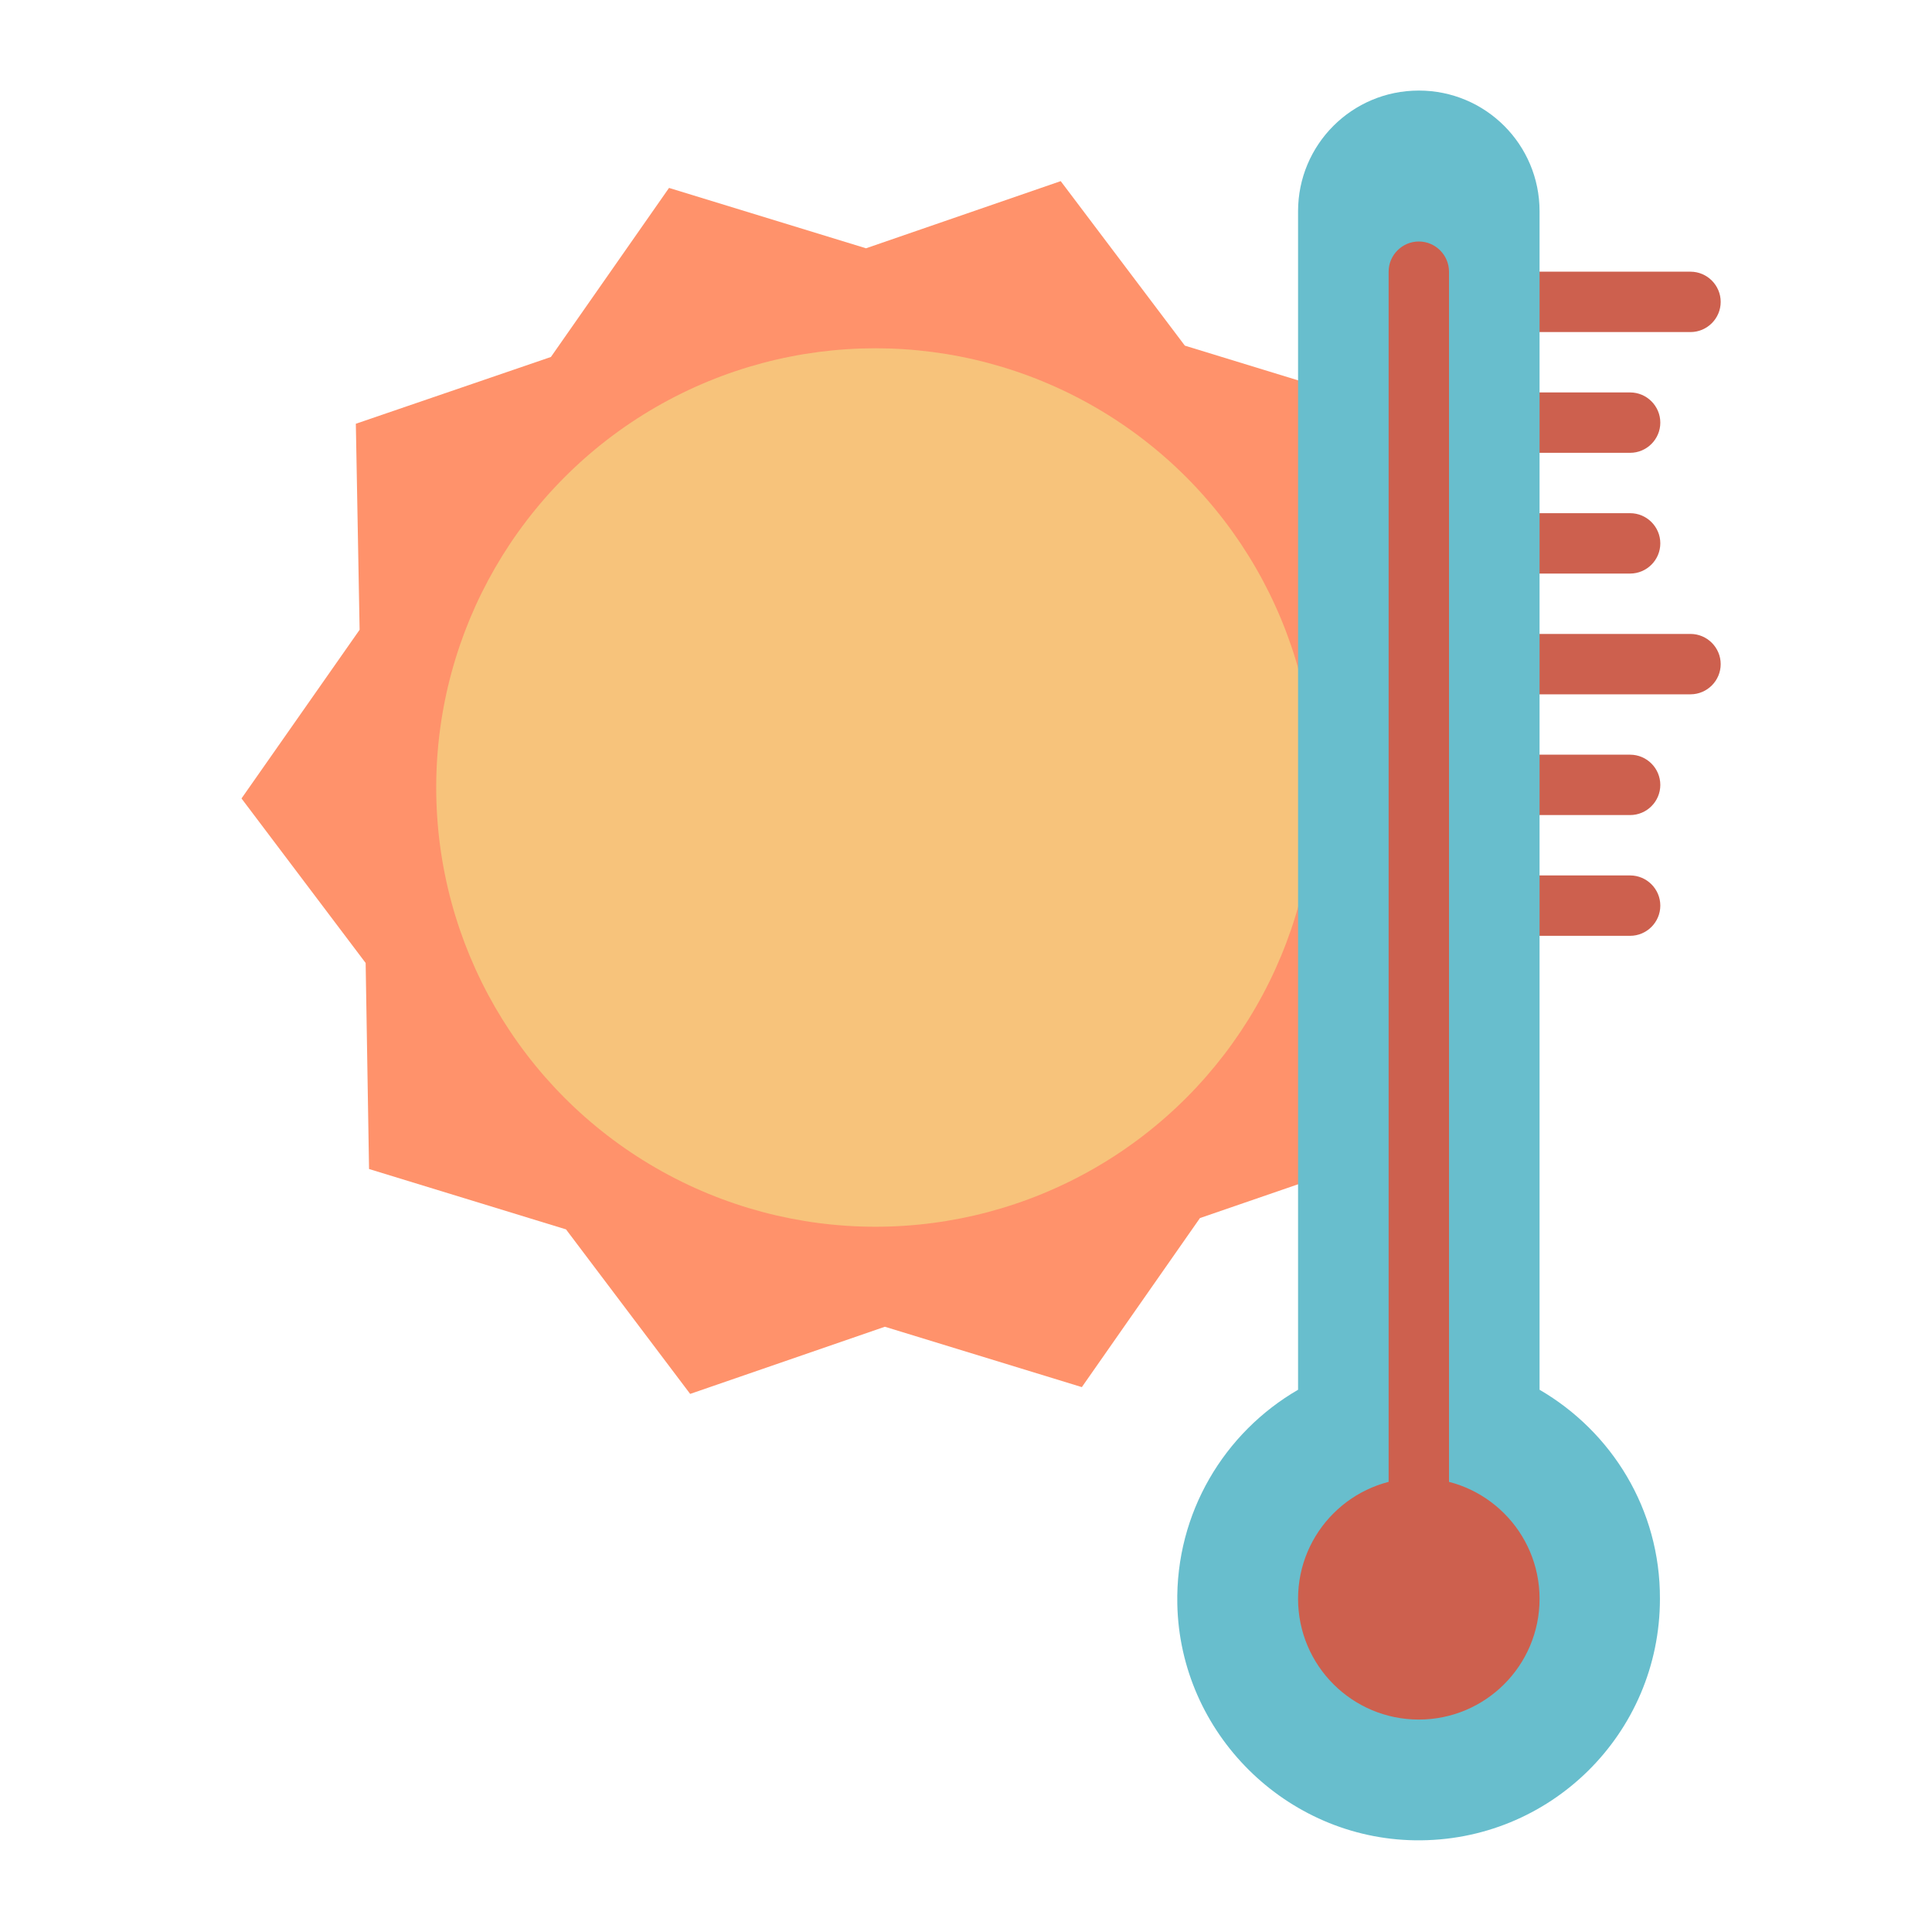<svg xmlns="http://www.w3.org/2000/svg" enable-background="new 0 0 512 512" viewBox="0 0 512 512"><g display="none"><polygon fill="#E5E3E3" stroke="#000" stroke-linecap="round" stroke-linejoin="round" stroke-width="16" points="369.7 305 318 322.8 286.7 367.6 234.5 351.6 182.9 369.4 150 325.8 97.8 309.8 96.9 255.2 64 211.6 95.3 166.9 94.3 112.3 146 94.6 177.3 49.8 229.5 65.8 281.1 48 314 91.6 366.2 107.6 367.1 162.1 400 205.7 368.7 250.5"/><circle cx="232" cy="208.7" r="116.4" fill="#E5E3E3" stroke="#000" stroke-linecap="round" stroke-linejoin="round" stroke-width="16"/><path fill="#E5E3E3" stroke="#000" stroke-linecap="round" stroke-linejoin="round" stroke-width="16" d="
		M408,368.3V56c0-17.7-14.3-32-32-32h0c-17.7,0-32,14.3-32,32v312.3c-19.5,11.3-32.5,32.6-32,56.8c0.7,34.2,28.8,62.1,63,62.6
		c35.8,0.5,64.9-28.3,64.9-64C440,400,427.1,379.4,408,368.3z"/><circle cx="376" cy="423.7" r="24" fill="#E5E3E3" stroke="#000" stroke-linecap="round" stroke-linejoin="round" stroke-width="16"/><line x1="376" x2="376" y1="72" y2="399.7" fill="#E5E3E3" stroke="#000" stroke-linecap="round" stroke-linejoin="round" stroke-width="16"/><line x1="448" x2="408" y1="80" y2="80" fill="#E5E3E3" stroke="#000" stroke-linecap="round" stroke-linejoin="round" stroke-width="16"/><line x1="432" x2="408" y1="112" y2="112" fill="#E5E3E3" stroke="#000" stroke-linecap="round" stroke-linejoin="round" stroke-width="16"/><line x1="432" x2="408" y1="144" y2="144" fill="#E5E3E3" stroke="#000" stroke-linecap="round" stroke-linejoin="round" stroke-width="16"/><line x1="448" x2="408" y1="176" y2="176" fill="#E5E3E3" stroke="#000" stroke-linecap="round" stroke-linejoin="round" stroke-width="16"/><line x1="432" x2="408" y1="208" y2="208" fill="#E5E3E3" stroke="#000" stroke-linecap="round" stroke-linejoin="round" stroke-width="16"/><line x1="432" x2="408" y1="240" y2="240" fill="#E5E3E3" stroke="#000" stroke-linecap="round" stroke-linejoin="round" stroke-width="16"/></g><g display="none"><path d="M384,392.7V72c0-4.4-3.6-8-8-8s-8,3.6-8,8v320.7c-13.8,3.6-24,16.1-24,31c0,17.6,14.4,32,32,32s32-14.4,32-32
			C408,408.8,397.8,396.3,384,392.7z M376,439.7c-8.8,0-16-7.2-16-16s7.2-16,16-16s16,7.2,16,16S384.8,439.7,376,439.7z"/><path d="M448,168h-32v-16h16c4.4,0,8-3.6,8-8s-3.6-8-8-8h-16v-16h16c4.4,0,8-3.6,8-8s-3.6-8-8-8h-16V88h32c4.4,0,8-3.6,8-8
			s-3.6-8-8-8h-32V56c0-22.1-17.9-40-40-40s-40,17.9-40,40v34l-17.2-5.3l-31.3-41.5c-2.1-2.8-5.7-3.9-9-2.7l-49.2,16.9l-49.7-15.2
			c-3.3-1-6.9,0.2-8.9,3.1l-29.8,42.6l-49.2,16.9c-3.3,1.1-5.5,4.2-5.4,7.7l0.9,52l-29.8,42.6c-2,2.8-1.9,6.6,0.2,9.4L88.9,258
			l0.9,52c0.1,3.5,2.3,6.5,5.7,7.5l49.7,15.2l31.3,41.5c1.5,2,3.9,3.2,6.4,3.2c0.9,0,1.7-0.1,2.6-0.4l49.2-16.9l49.7,15.2
			c3.3,1,6.9-0.2,8.9-3.1l29.8-42.6l12.9-4.4v38.8c-20.4,13.6-32.5,36.8-32,61.5c0.4,18.6,8,36.2,21.3,49.4
			c13.4,13.2,31,20.7,49.6,21c0.4,0,0.7,0,1.1,0c19,0,37-7.3,50.5-20.7c13.8-13.6,21.5-31.9,21.5-51.3c0-24-12.2-46.6-32-59.9V248
			h16c4.4,0,8-3.6,8-8s-3.6-8-8-8h-16v-16h16c4.4,0,8-3.6,8-8s-3.6-8-8-8h-16v-16h32c4.4,0,8-3.6,8-8S452.4,168,448,168z M336,239.4
			c-13.5,45.8-56.1,77.7-104,77.7c-59.8,0-108.4-48.6-108.4-108.4S172.2,100.3,232,100.3c47.9,0,90.5,31.9,104,77.7V239.4z
			 M315.4,315.3c-1.6,0.6-3,1.6-3.9,3l-28,40l-46.7-14.3c-1.6-0.5-3.3-0.5-4.9,0.1l-46.1,15.9l-29.4-39c-1-1.3-2.4-2.3-4.1-2.8
			l-46.7-14.3l-0.9-48.8c0-1.7-0.6-3.3-1.6-4.7l-29.4-38.9l28-40c1-1.4,1.5-3,1.4-4.7l-0.9-48.8l46.1-15.9c1.6-0.6,3-1.6,3.9-3
			l28-40l46.7,14.3c1.6,0.5,3.3,0.5,4.9-0.1l46.1-15.9l29.4,39c1,1.3,2.4,2.3,4.1,2.8l24.4,7.4v33.8c-7.7-11.7-17.2-22.1-28.4-30.6
			c-21.9-16.8-48-25.6-75.6-25.6c-68.6,0-124.4,55.8-124.4,124.4S163.4,333.1,232,333.1c27.6,0,53.8-8.9,75.6-25.6
			c11.1-8.5,20.7-18.9,28.4-30.6v31.3L315.4,315.3z M432,423.7c0,15.1-5.9,29.3-16.7,39.9c-10.8,10.6-25,16.3-40.1,16.1
			c-29.8-0.4-54.5-25-55.2-54.7c-0.4-20.4,10.3-39.5,28-49.7c2.5-1.4,4-4.1,4-6.9V100.8c0,0,0-0.1,0-0.1V56c0-13.2,10.8-24,24-24
			c13.2,0,24,10.8,24,24v312.3c0,2.9,1.5,5.5,4,6.9C421.3,385.2,432,403.8,432,423.7z"/></g><g display="none"><path d="M232,100.3c-59.8,0-108.4,48.6-108.4,108.4S172.2,317.1,232,317.1c47.9,0,90.5-31.9,104-77.7V178
			C322.5,132.2,279.9,100.3,232,100.3z"/><path d="M336,276.9c-7.7,11.7-17.2,22.1-28.4,30.6c-21.9,16.8-48,25.6-75.6,25.6c-68.6,0-124.4-55.8-124.4-124.4
			S163.4,84.3,232,84.3c27.6,0,53.8,8.9,75.6,25.6c11.1,8.5,20.7,18.9,28.4,30.6v-33.8l-24.4-7.4c-1.6-0.5-3-1.5-4.1-2.8l-29.4-39
			l-46.1,15.9c-1.6,0.5-3.3,0.6-4.9,0.1l-46.7-14.3l-28,40c-1,1.4-2.4,2.4-3.9,3L102.5,118l0.9,48.8c0,1.7-0.5,3.3-1.4,4.7l-28,40
			l29.4,38.9c1,1.3,1.6,3,1.6,4.7l0.9,48.8l46.7,14.3c1.6,0.5,3,1.5,4.1,2.8l29.4,39l46.1-15.9c1.6-0.6,3.3-0.6,4.9-0.1l46.7,14.3
			l28-40c1-1.4,2.4-2.4,3.9-3l20.6-7.1V276.9z"/><path d="M440,168h-40v-16h24c4.4,0,8-3.6,8-8s-3.6-8-8-8h-24v-16h24c4.4,0,8-3.6,8-8s-3.6-8-8-8h-24V88h40c4.4,0,8-3.6,8-8
			s-3.6-8-8-8h-40V56c0-13.2-10.8-24-24-24c-13.2,0-24,10.8-24,24v44.7c0,0,0,0.1,0,0.1v267.5c0,2.9-1.5,5.5-4,6.9
			c-17.7,10.3-28.4,29.3-28,49.7c0.7,29.8,25.4,54.3,55.2,54.7c15.1,0.2,29.4-5.5,40.1-16.1c10.8-10.6,16.7-24.8,16.7-39.9
			c0-19.9-10.7-38.5-28-48.5c-2.5-1.4-4-4.1-4-6.9V248h24c4.4,0,8-3.6,8-8s-3.6-8-8-8h-24v-16h24c4.4,0,8-3.6,8-8s-3.6-8-8-8h-24
			v-16h40c4.4,0,8-3.6,8-8S444.4,168,440,168z M408,424c0,17.7-14.3,32-32,32s-32-14.3-32-32c0-14.9,10.2-27.4,24-31V160h16v233
			C397.8,396.6,408,409.1,408,424z"/></g><path fill="#CD604E" d="M448,88h-40c-4.4,0-8-3.6-8-8s3.6-8,8-8h40c4.4,0,8,3.6,8,8S452.4,88,448,88z M440,112c0-4.4-3.6-8-8-8h-24
		c-4.4,0-8,3.6-8,8s3.6,8,8,8h24C436.4,120,440,116.4,440,112z M440,144c0-4.4-3.6-8-8-8h-24c-4.4,0-8,3.6-8,8s3.6,8,8,8h24
		C436.4,152,440,148.4,440,144z M456,176c0-4.4-3.6-8-8-8h-40c-4.4,0-8,3.6-8,8s3.6,8,8,8h40C452.4,184,456,180.4,456,176z M440,208
		c0-4.4-3.6-8-8-8h-24c-4.4,0-8,3.6-8,8s3.6,8,8,8h24C436.4,216,440,212.4,440,208z M440,240c0-4.4-3.6-8-8-8h-24c-4.4,0-8,3.6-8,8
		s3.6,8,8,8h24C436.4,248,440,244.4,440,240z"/><polygon fill="#FF926B" points="369.7 305 318 322.8 286.7 367.6 234.5 351.6 182.9 369.4 150 325.8 97.8 309.8 96.9 255.2 64 211.6 95.3 166.9 94.3 112.3 146 94.6 177.3 49.8 229.5 65.8 281.1 48 314 91.6 366.2 107.6 367.1 162.1 400 205.7 368.7 250.5"/><circle cx="232" cy="208.7" r="116.4" fill="#F7C37B"/><path fill="#68BECD" d="M408,368.3V56c0-17.7-14.3-32-32-32h0c-17.7,0-32,14.3-32,32v312.3c-19.5,11.3-32.5,32.6-32,56.8
		c0.7,34.2,28.8,62.1,63,62.6c35.8,0.5,64.9-28.3,64.9-64C440,400,427.1,379.4,408,368.3z"/><circle cx="376" cy="423.7" r="32" fill="#CD604E"/><path fill="#CD604E" d="M376,407.7c-4.4,0-8-3.6-8-8V72c0-4.4,3.6-8,8-8s8,3.6,8,8v327.7C384,404.1,380.4,407.7,376,407.7z"/><g display="none"><path fill="#CD604E" d="M448,88h-40c-4.4,0-8-3.6-8-8s3.6-8,8-8h40c4.4,0,8,3.6,8,8S452.4,88,448,88z M440,112
		c0-4.4-3.6-8-8-8h-24c-4.4,0-8,3.6-8,8s3.6,8,8,8h24C436.4,120,440,116.4,440,112z M440,144c0-4.4-3.6-8-8-8h-24c-4.4,0-8,3.6-8,8
		s3.6,8,8,8h24C436.4,152,440,148.4,440,144z M456,176c0-4.4-3.6-8-8-8h-40c-4.4,0-8,3.6-8,8s3.6,8,8,8h40
		C452.4,184,456,180.4,456,176z M440,208c0-4.4-3.6-8-8-8h-24c-4.4,0-8,3.6-8,8s3.6,8,8,8h24C436.4,216,440,212.4,440,208z M440,240
		c0-4.4-3.6-8-8-8h-24c-4.4,0-8,3.6-8,8s3.6,8,8,8h24C436.4,248,440,244.4,440,240z"/><polygon fill="#FF926B" points="369.7 305 318 322.8 286.7 367.6 234.5 351.6 182.9 369.4 150 325.8 97.8 309.8 96.9 255.2 64 211.6 95.3 166.9 94.3 112.3 146 94.6 177.3 49.8 229.5 65.8 281.1 48 314 91.6 366.2 107.6 367.1 162.1 400 205.7 368.7 250.5"/><circle cx="232" cy="208.7" r="116.4" fill="#F7C37B"/><path fill="#68BECD" d="M408,368.3V56c0-17.7-14.3-32-32-32h0c-17.7,0-32,14.3-32,32v312.3
		c-19.5,11.3-32.5,32.6-32,56.8c0.7,34.2,28.8,62.1,63,62.6c35.8,0.5,64.9-28.3,64.9-64C440,400,427.1,379.4,408,368.3z"/><circle cx="376" cy="423.7" r="32" fill="#CD604E"/><path fill="#CD604E" d="M376,407.7c-4.4,0-8-3.6-8-8V72c0-4.4,3.6-8,8-8s8,3.6,8,8v327.7C384,404.1,380.4,407.7,376,407.7z"/><path d="M384,392.7V72c0-4.4-3.6-8-8-8s-8,3.6-8,8v320.7c-13.8,3.6-24,16.1-24,31c0,17.6,14.4,32,32,32s32-14.4,32-32
			C408,408.8,397.8,396.3,384,392.7z M376,439.7c-8.8,0-16-7.2-16-16s7.2-16,16-16s16,7.2,16,16S384.8,439.7,376,439.7z"/><path d="M448,168h-32v-16h16c4.4,0,8-3.6,8-8s-3.6-8-8-8h-16v-16h16c4.4,0,8-3.6,8-8s-3.6-8-8-8h-16V88h32c4.4,0,8-3.6,8-8
			s-3.6-8-8-8h-32V56c0-22.1-17.9-40-40-40s-40,17.9-40,40v34l-17.2-5.3l-31.3-41.5c-2.1-2.8-5.7-3.9-9-2.7l-49.2,16.9l-49.7-15.2
			c-3.3-1-6.9,0.2-8.9,3.1l-29.8,42.6l-49.2,16.9c-3.3,1.1-5.5,4.2-5.4,7.7l0.9,52l-29.8,42.6c-2,2.8-1.9,6.6,0.2,9.4L88.9,258
			l0.9,52c0.1,3.5,2.3,6.5,5.7,7.5l49.7,15.2l31.3,41.5c1.5,2,3.9,3.2,6.4,3.2c0.9,0,1.7-0.1,2.6-0.4l49.2-16.9l49.7,15.2
			c3.3,1,6.9-0.2,8.9-3.1l29.8-42.6l12.9-4.4v38.8c-20.4,13.6-32.5,36.8-32,61.5c0.4,18.6,8,36.2,21.3,49.4
			c13.4,13.2,31,20.7,49.6,21c0.4,0,0.7,0,1.1,0c19,0,37-7.3,50.5-20.7c13.8-13.6,21.5-31.9,21.5-51.3c0-24-12.2-46.6-32-59.9V248
			h16c4.4,0,8-3.6,8-8s-3.6-8-8-8h-16v-16h16c4.4,0,8-3.6,8-8s-3.6-8-8-8h-16v-16h32c4.4,0,8-3.6,8-8S452.4,168,448,168z M336,239.4
			c-13.5,45.8-56.1,77.7-104,77.7c-59.8,0-108.4-48.6-108.4-108.4S172.2,100.3,232,100.3c47.9,0,90.5,31.9,104,77.7V239.4z
			 M315.4,315.3c-1.6,0.6-3,1.6-3.9,3l-28,40l-46.7-14.3c-1.6-0.5-3.3-0.5-4.9,0.1l-46.1,15.9l-29.4-39c-1-1.3-2.4-2.3-4.1-2.8
			l-46.7-14.3l-0.9-48.8c0-1.7-0.6-3.3-1.6-4.7l-29.4-38.9l28-40c1-1.4,1.5-3,1.4-4.7l-0.9-48.8l46.1-15.9c1.6-0.6,3-1.6,3.9-3
			l28-40l46.7,14.3c1.6,0.5,3.3,0.5,4.9-0.1l46.1-15.9l29.4,39c1,1.3,2.4,2.3,4.1,2.8l24.4,7.4v33.8c-7.7-11.7-17.2-22.1-28.4-30.6
			c-21.9-16.8-48-25.6-75.6-25.6c-68.6,0-124.4,55.8-124.4,124.4S163.4,333.1,232,333.1c27.6,0,53.8-8.9,75.6-25.6
			c11.1-8.5,20.7-18.9,28.4-30.6v31.3L315.4,315.3z M432,423.7c0,15.1-5.9,29.3-16.7,39.9c-10.8,10.6-25,16.3-40.1,16.1
			c-29.8-0.4-54.5-25-55.2-54.7c-0.4-20.4,10.3-39.5,28-49.7c2.5-1.4,4-4.1,4-6.9V100.8c0,0,0-0.1,0-0.1V56c0-13.2,10.8-24,24-24
			c13.2,0,24,10.8,24,24v312.3c0,2.9,1.5,5.5,4,6.9C421.3,385.2,432,403.8,432,423.7z"/></g></svg>
